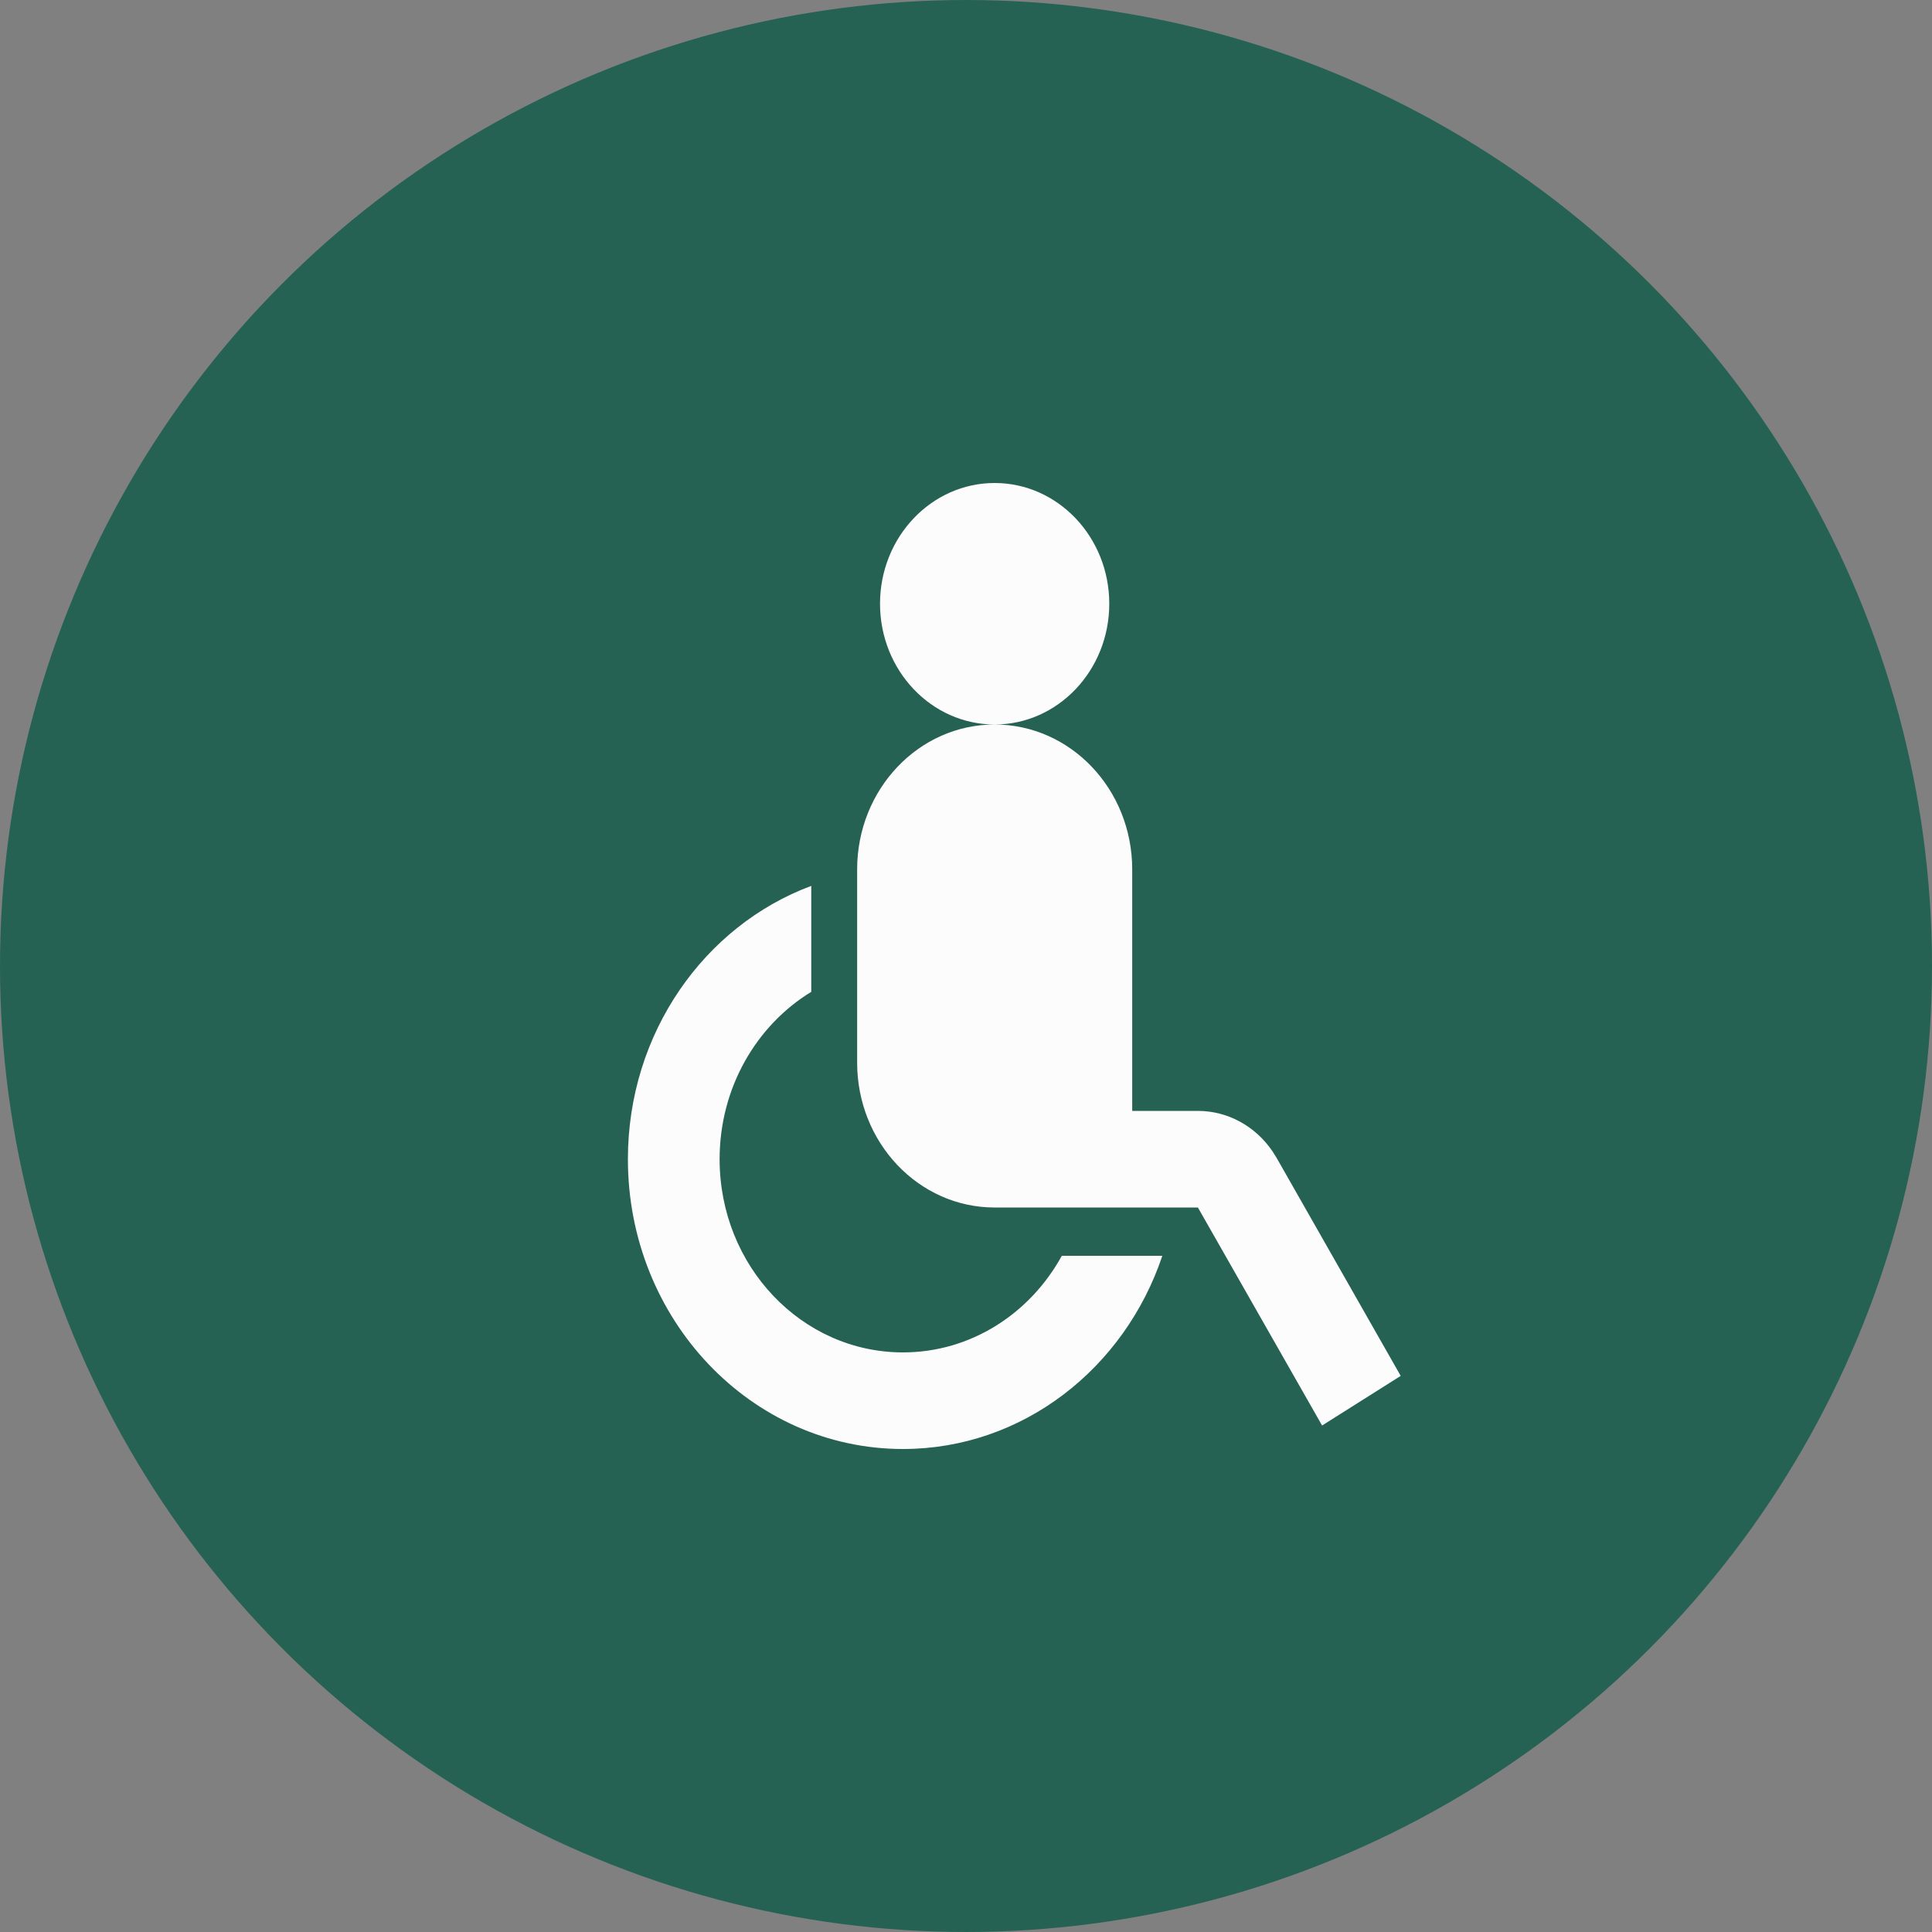 <svg width="32" height="32" viewBox="0 0 32 32" fill="none" xmlns="http://www.w3.org/2000/svg">
<rect x="0" y="0" width="32" height="32" fill="#808080" stroke="none"/>
<circle cx="16" cy="16" r="15" fill="#256254" stroke="#256254" stroke-width="2"/>
<path d="M13.437 14.673V16.428C12.529 16.982 11.919 18.016 11.919 19.2C11.919 20.968 13.278 22.4 14.956 22.4C16.08 22.4 17.061 21.757 17.587 20.8H19.252C18.627 22.664 16.939 24 14.956 24C12.44 24 10.4 21.851 10.4 19.2C10.4 17.11 11.668 15.332 13.437 14.673ZM16.474 20C15.216 20 14.197 18.926 14.197 17.6V14.4C14.197 13.074 15.216 12 16.474 12C17.733 12 18.753 13.074 18.753 14.4V18.4H19.841C20.333 18.4 20.793 18.651 21.076 19.069L21.144 19.177L23.2 22.789L21.898 23.611L19.841 20H16.474ZM16.474 8C17.522 8 18.373 8.896 18.373 10C18.373 11.104 17.522 12 16.474 12C15.427 12 14.576 11.104 14.576 10C14.576 8.896 15.427 8 16.474 8Z" fill="#FCFCFC"/>
</svg>
